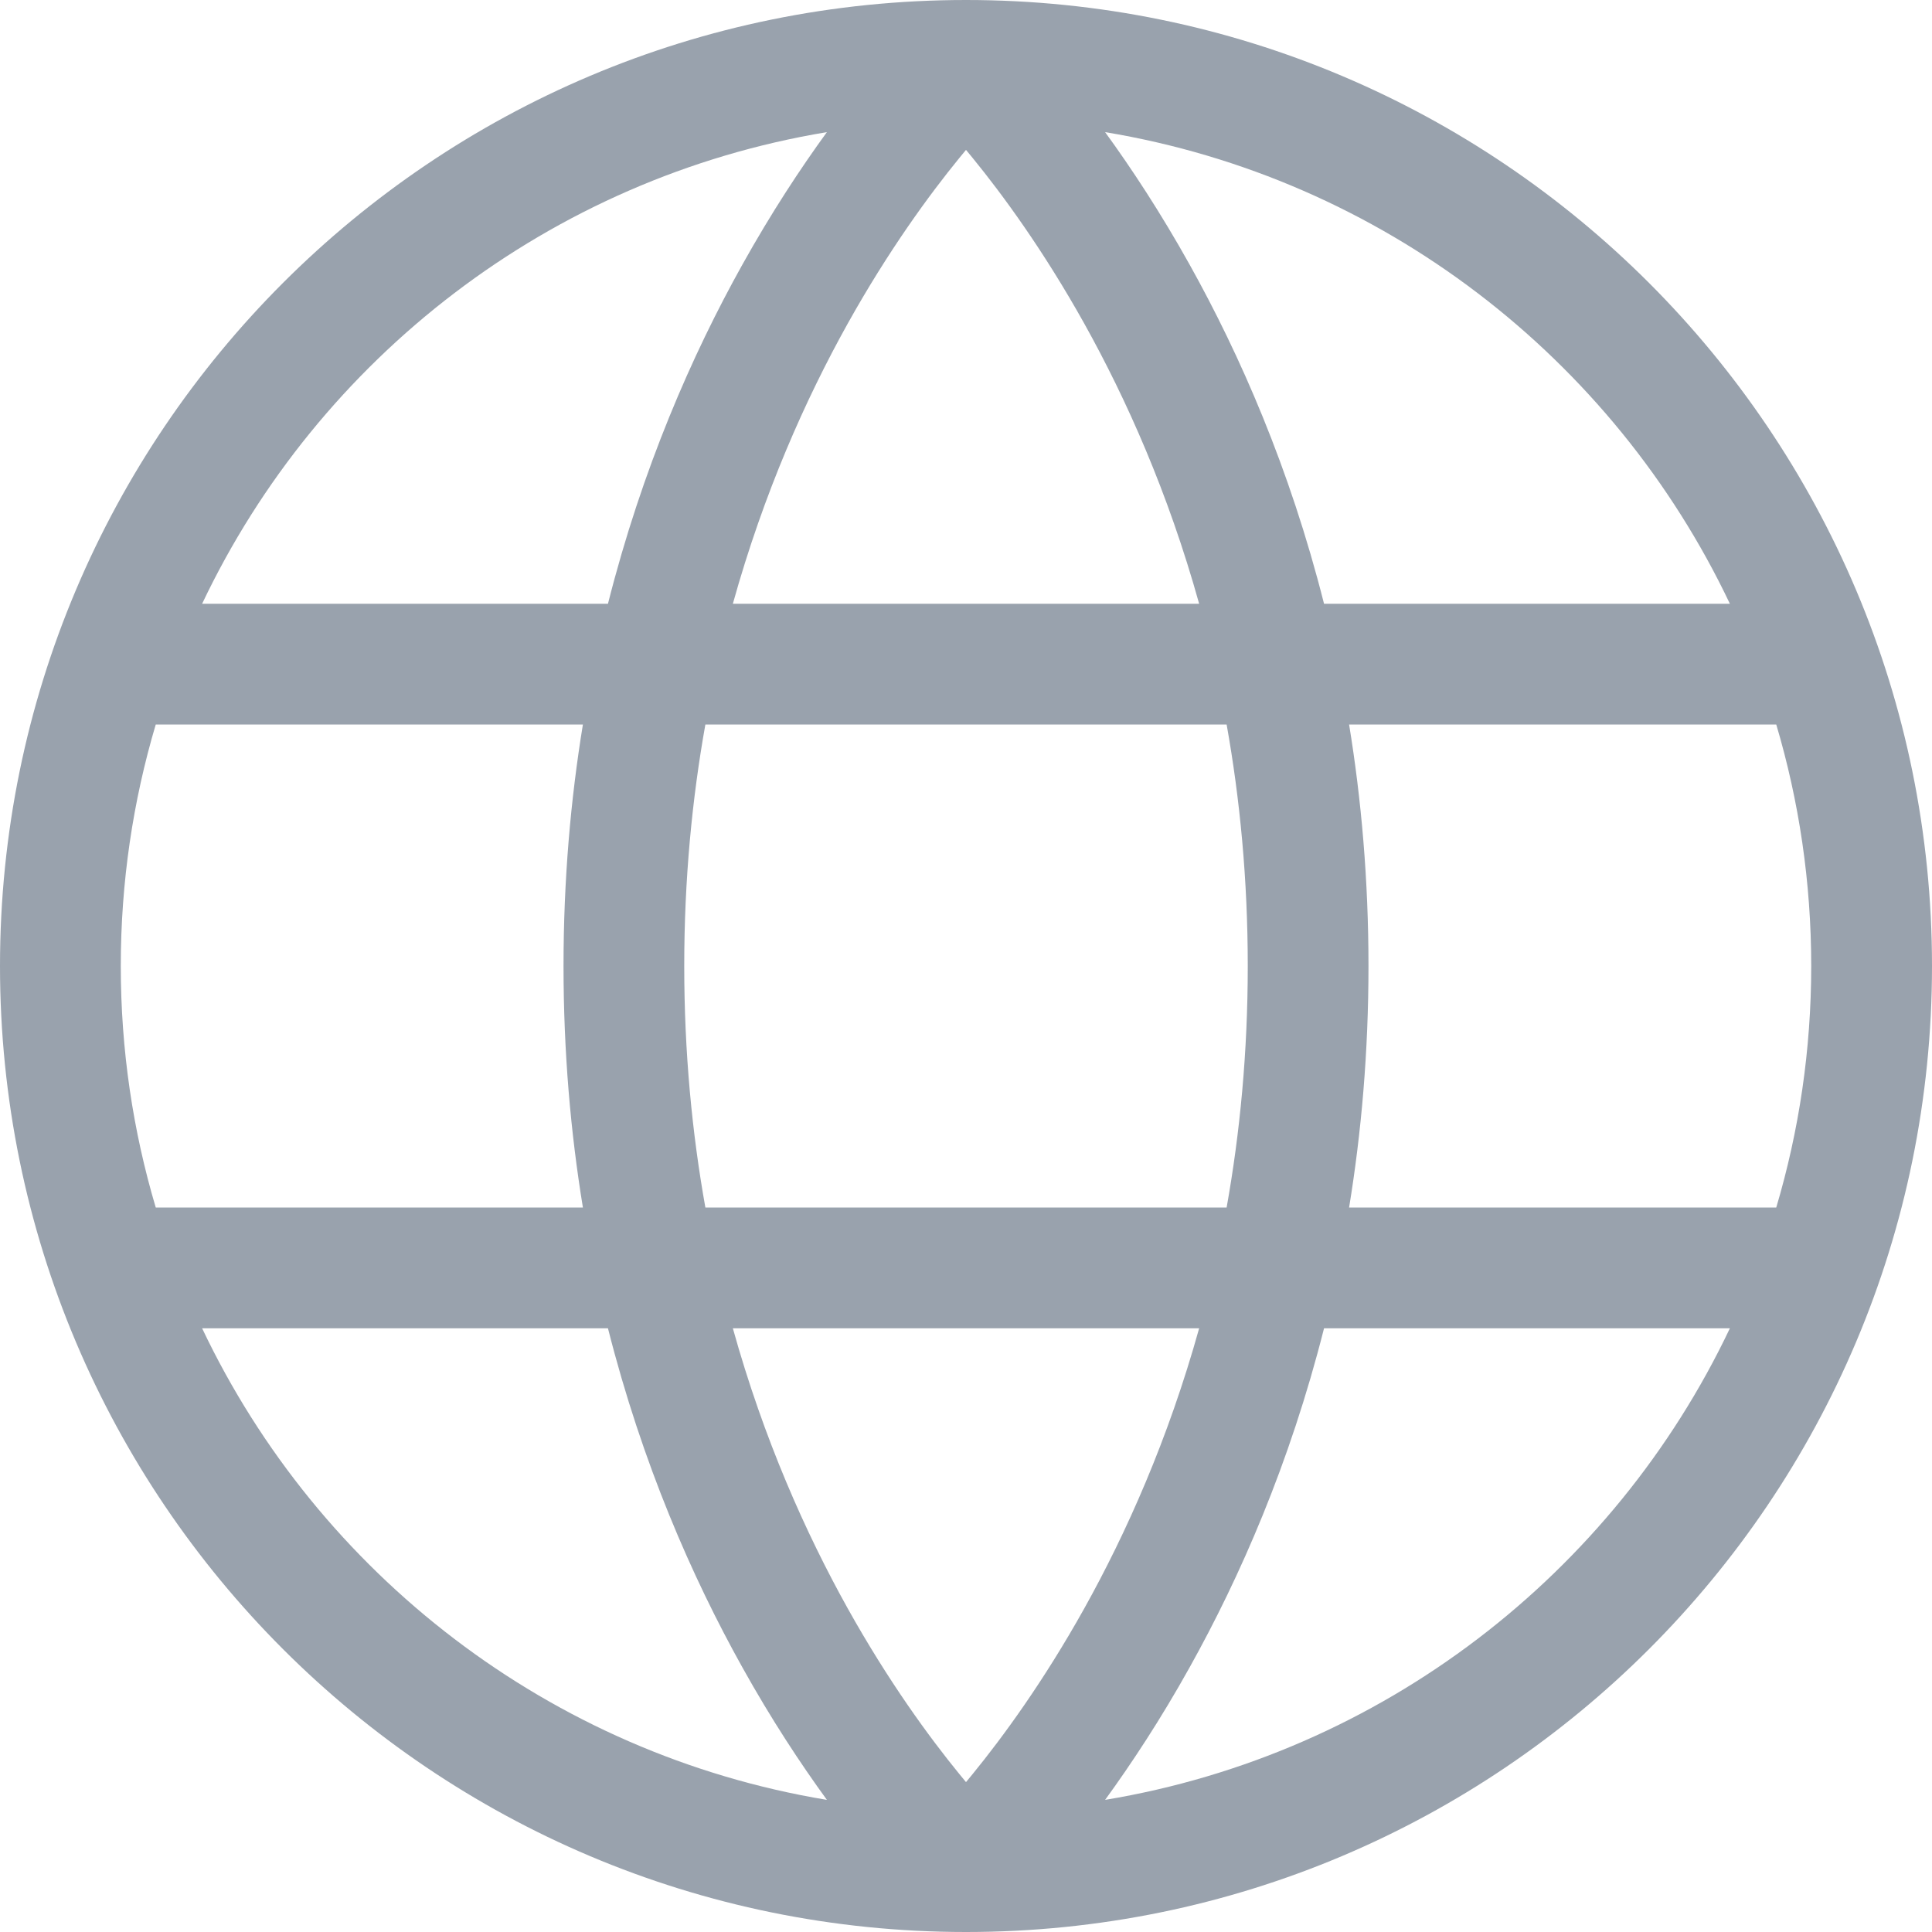 <svg width="31" height="31" viewBox="0 0 31 31" fill="none" xmlns="http://www.w3.org/2000/svg">
<path fill-rule="evenodd" clip-rule="evenodd" d="M11.909 26.749C12.377 27.59 12.847 28.301 13.268 28.88C8.826 28.144 5.113 25.251 3.243 21.313H9.755C10.306 23.489 11.106 25.309 11.909 26.749ZM11.759 21.313C12.256 23.097 12.929 24.6 13.601 25.806C14.256 26.98 14.909 27.872 15.393 28.465C15.43 28.51 15.465 28.554 15.5 28.595C15.535 28.554 15.57 28.51 15.607 28.465C16.091 27.872 16.744 26.98 17.399 25.806C18.071 24.6 18.744 23.097 19.241 21.313H11.759ZM19.682 19.375H11.318C11.105 18.183 10.979 16.89 10.979 15.5C10.979 14.11 11.105 12.817 11.318 11.625H19.682C19.895 12.817 20.021 14.11 20.021 15.5C20.021 16.89 19.895 18.183 19.682 19.375ZM21.245 21.313C20.695 23.489 19.894 25.309 19.091 26.749C18.623 27.59 18.153 28.301 17.732 28.88C22.174 28.144 25.887 25.251 27.757 21.313H21.245ZM28.501 19.375H21.647C21.844 18.172 21.958 16.88 21.958 15.5C21.958 14.121 21.844 12.828 21.647 11.625H28.501C28.866 12.853 29.062 14.154 29.062 15.5C29.062 16.847 28.866 18.147 28.501 19.375ZM9.353 19.375H2.499C2.134 18.147 1.938 16.847 1.938 15.5C1.938 14.154 2.134 12.853 2.499 11.625H9.353C9.156 12.828 9.042 14.121 9.042 15.5C9.042 16.88 9.156 18.172 9.353 19.375ZM9.755 9.688H3.243C5.113 5.749 8.826 2.856 13.268 2.12C12.847 2.699 12.377 3.411 11.909 4.251C11.106 5.691 10.306 7.511 9.755 9.688ZM13.601 5.194C12.929 6.4 12.256 7.903 11.759 9.688H19.241C18.744 7.903 18.071 6.4 17.399 5.194C16.744 4.02 16.091 3.128 15.607 2.535C15.57 2.49 15.535 2.447 15.5 2.405C15.465 2.447 15.43 2.49 15.393 2.535C14.909 3.128 14.256 4.02 13.601 5.194ZM21.245 9.688H27.757C25.887 5.749 22.174 2.856 17.732 2.12C18.153 2.699 18.623 3.411 19.091 4.251C19.894 5.691 20.695 7.511 21.245 9.688ZM15.5 31C24.06 31 31 24.061 31 15.5C31 6.94 24.06 0 15.5 0C6.94 0 0 6.94 0 15.5C0 24.061 6.94 31 15.5 31Z" fill="#99A2AD"/>
</svg>
